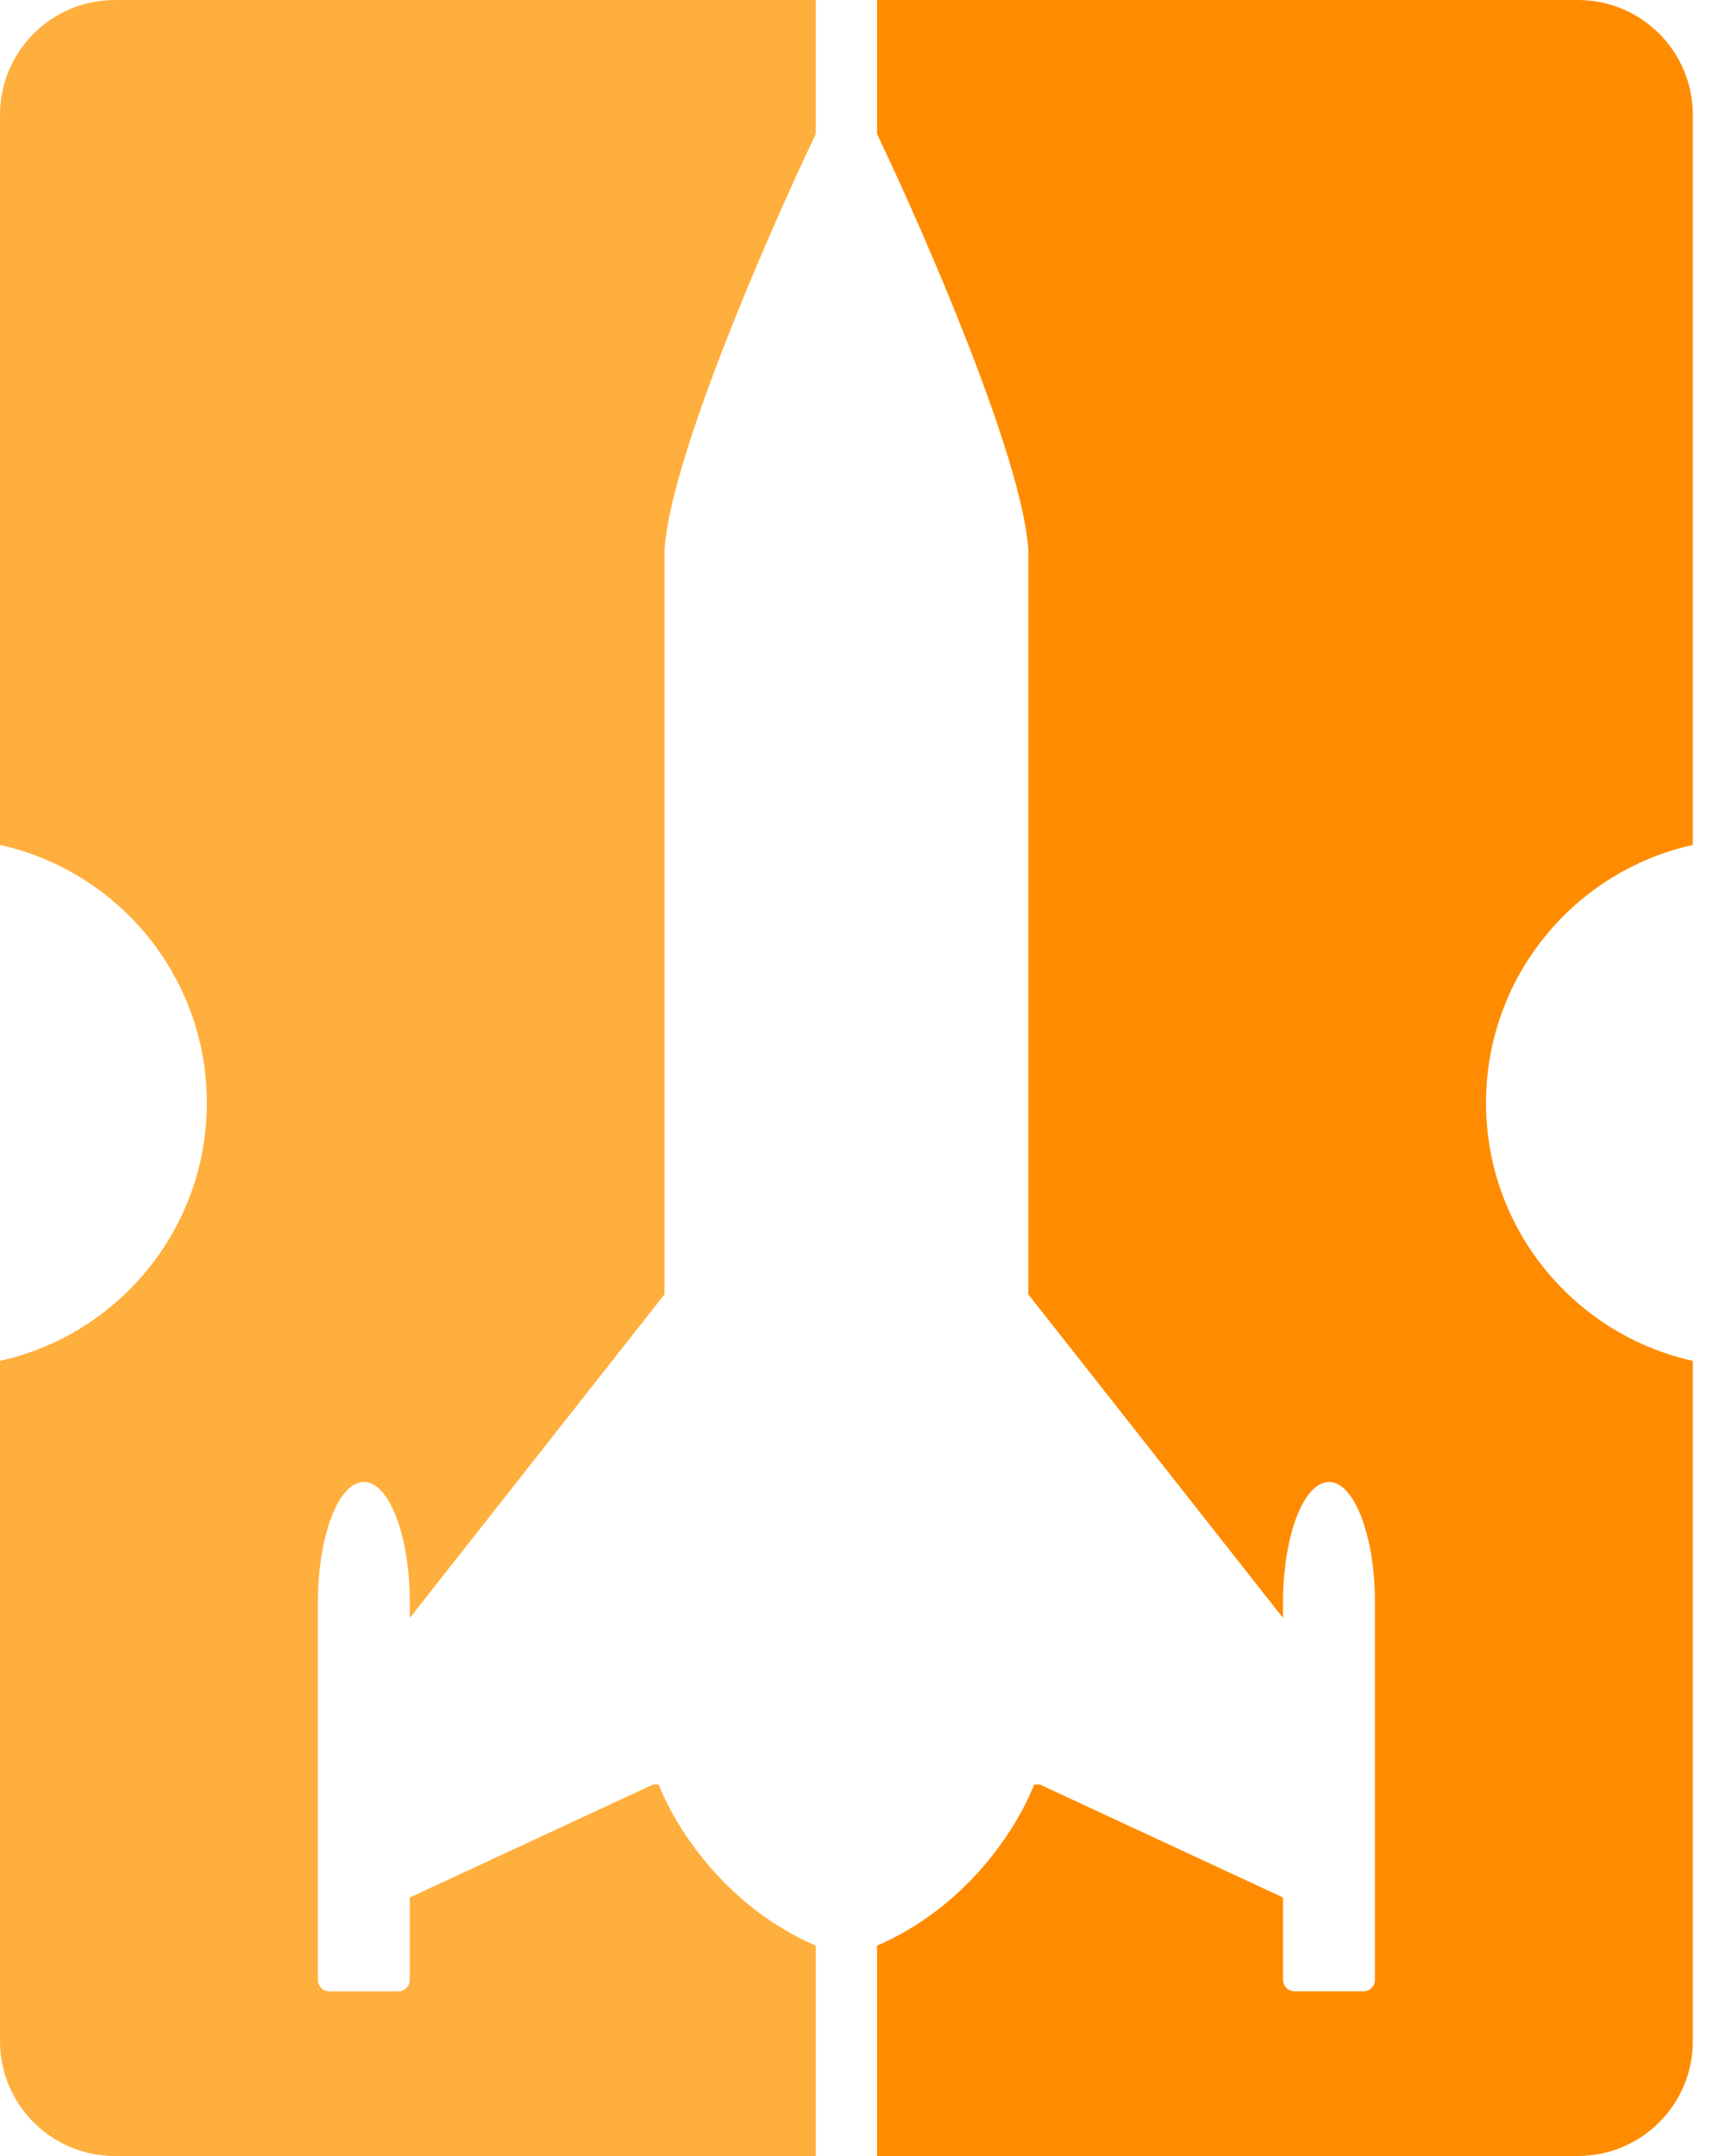 <svg xmlns="http://www.w3.org/2000/svg" viewBox="0 0 32 40" id="content">
	<title>Rocket Communications, Inc.</title>
	<path d="M16.27 40V36.097C17.873 35.405 18.827 34.013 19.184 33.108H19.29L23.801 35.204V36.732C23.801 36.849 23.896 36.945 24.014 36.945H25.293C25.411 36.945 25.506 36.849 25.506 36.732V29.733L25.506 29.722L25.506 29.698C25.499 28.478 25.12 27.495 24.654 27.495C24.187 27.495 23.808 28.478 23.801 29.698V30.018L19.076 24.014V10.195C18.963 8.49 17.158 4.346 16.27 2.487V0H29.272C30.449 0 31.403 0.954 31.403 2.131V15.676C29.208 16.162 27.567 18.12 27.567 20.462C27.567 22.803 29.208 24.761 31.403 25.248V37.869C31.403 39.046 30.449 40 29.272 40H16.27Z" fill="#FF8C00" />
	<path d="M15.133 40V36.097C13.53 35.405 12.577 34.013 12.219 33.108H12.114L7.602 35.204V36.732C7.602 36.849 7.507 36.945 7.389 36.945H6.11C5.992 36.945 5.897 36.849 5.897 36.732V29.733L5.897 29.722L5.897 29.698C5.904 28.478 6.283 27.495 6.75 27.495C7.216 27.495 7.595 28.478 7.602 29.698V30.018L12.327 24.014V10.195C12.441 8.49 14.245 4.346 15.133 2.487V0H2.131C0.954 0 0 0.954 0 2.131V15.676C2.195 16.162 3.837 18.12 3.837 20.462C3.837 22.803 2.195 24.761 0 25.248V37.869C0 39.046 0.954 40 2.131 40H15.133Z" fill="#FFAF3D" />
</svg>